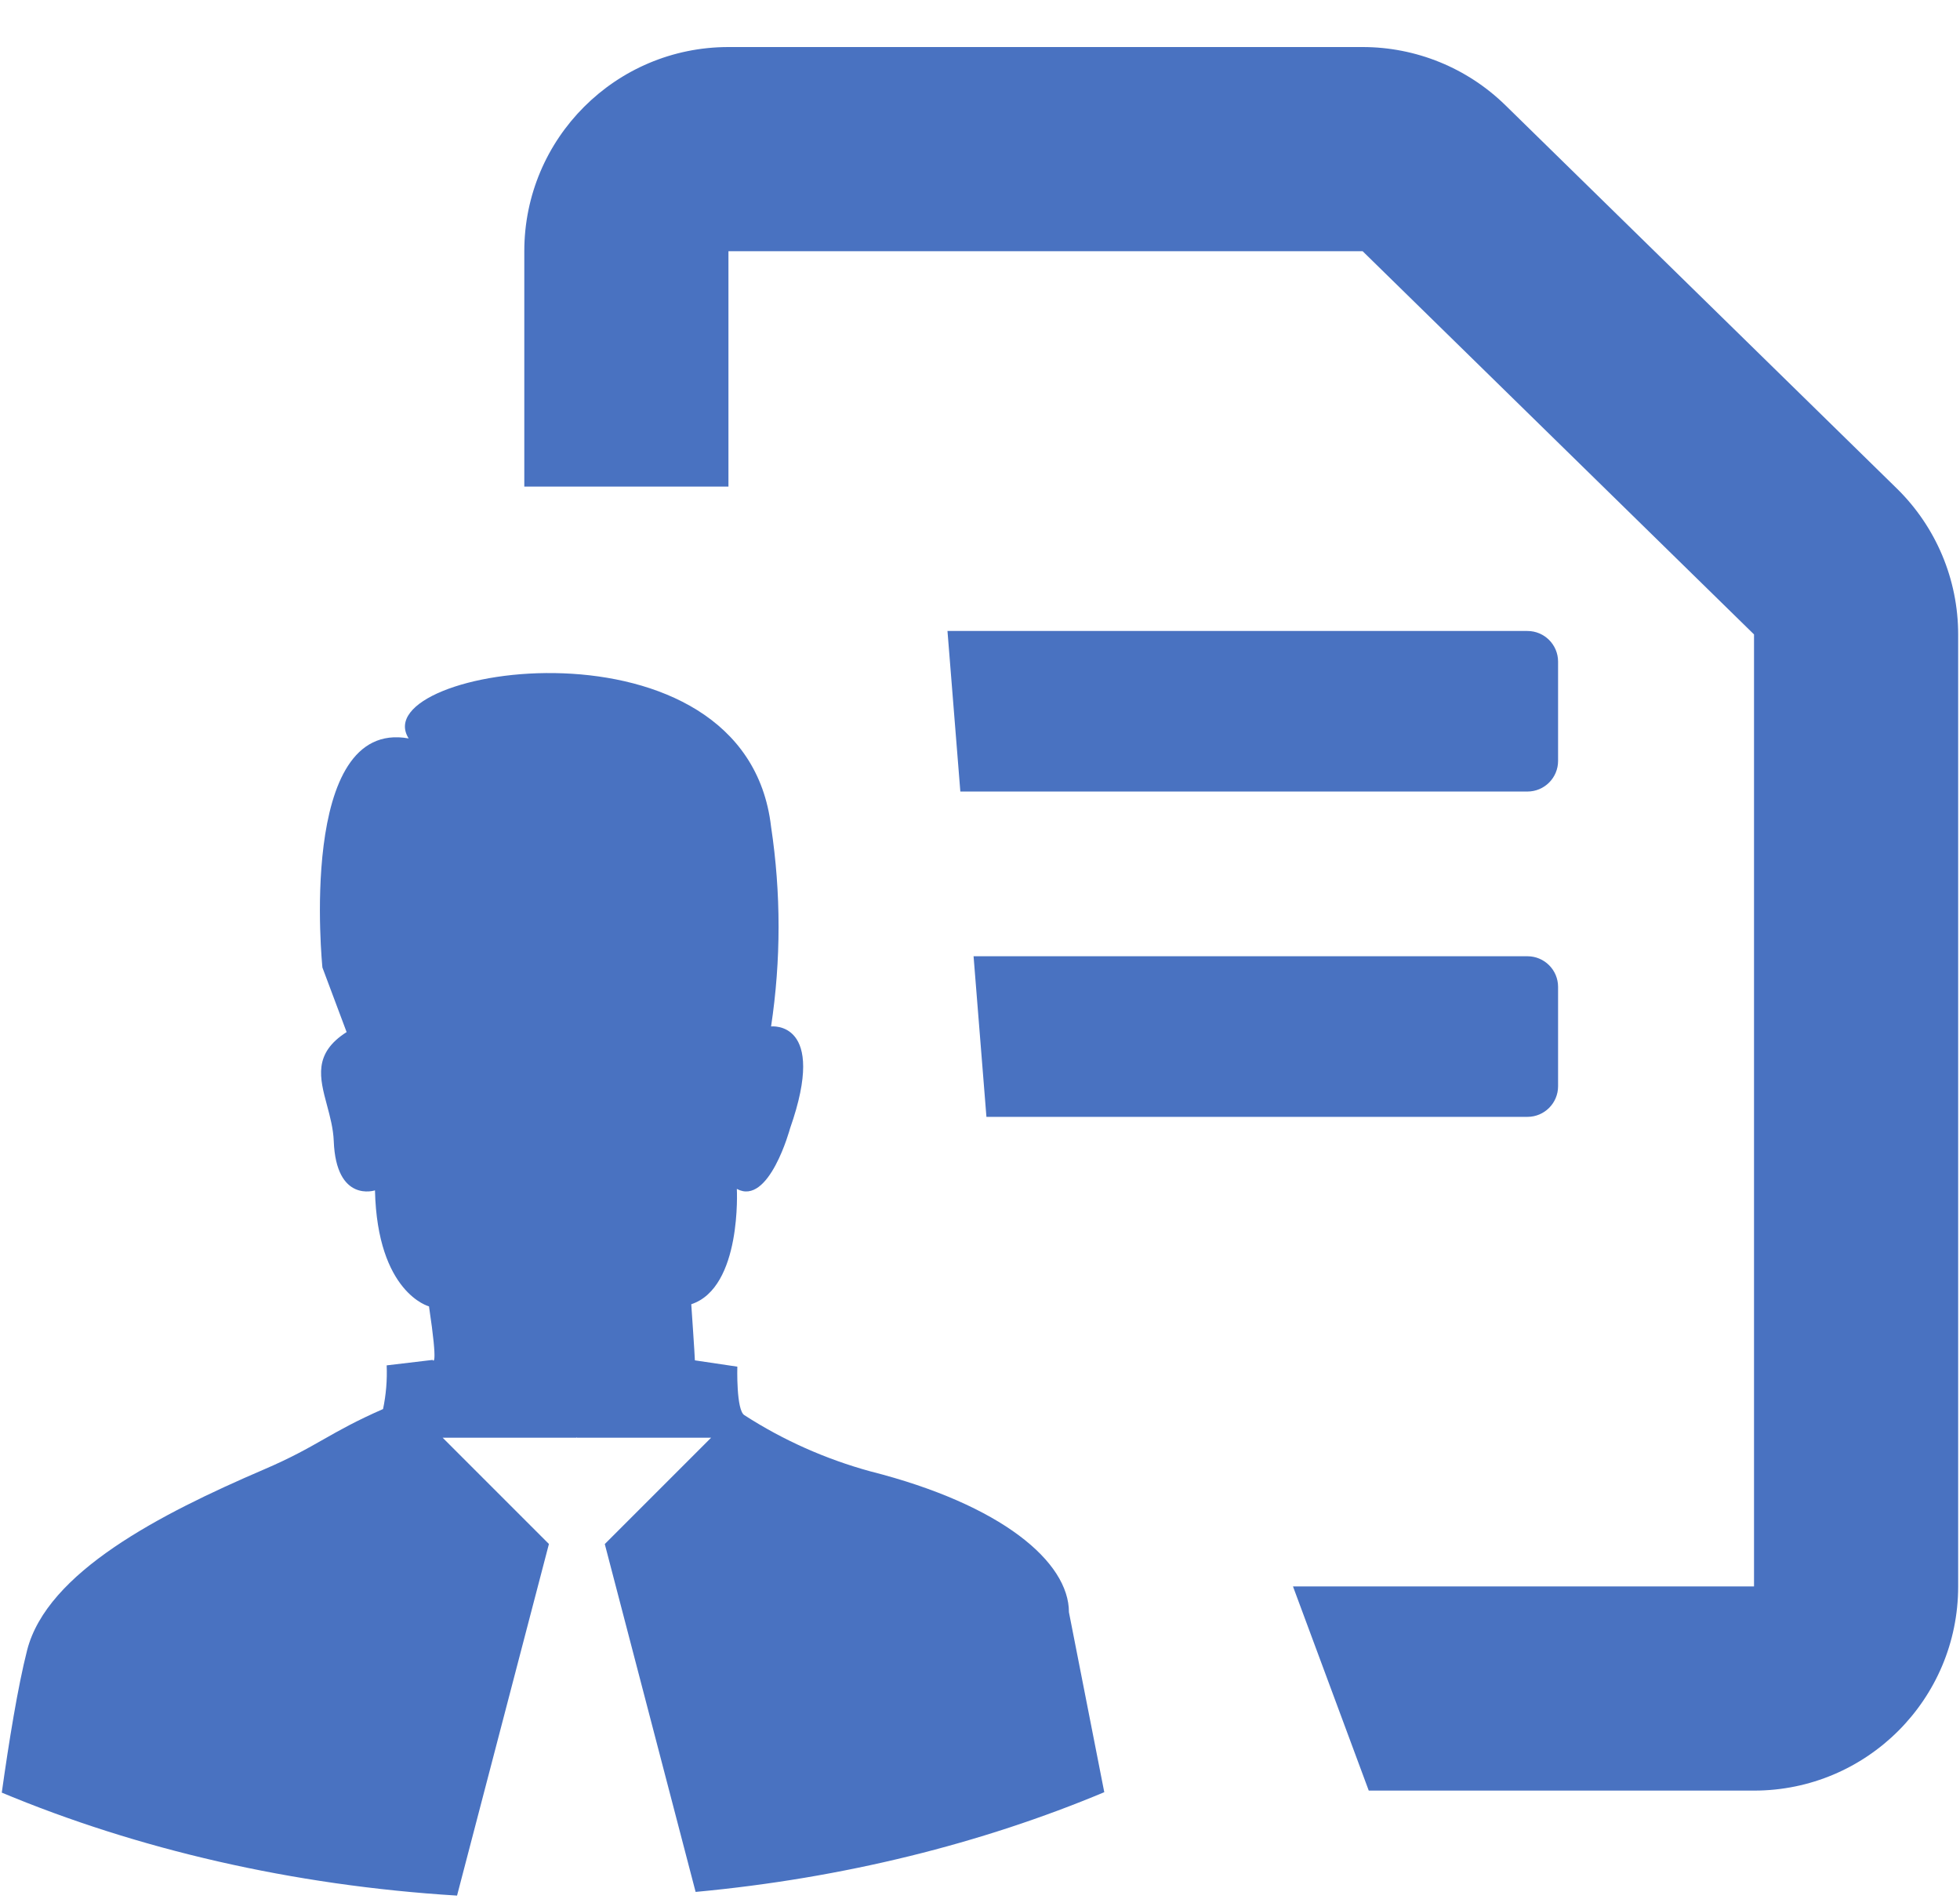 <svg width="32" height="31" viewBox="0 0 32 31" fill="none" xmlns="http://www.w3.org/2000/svg">
<path fill-rule="evenodd" clip-rule="evenodd" d="M8.56 4.101C8.56 2.26 10.052 0.768 11.893 0.768H22.247C23.119 0.768 23.956 1.109 24.579 1.719L30.969 7.975C31.609 8.602 31.97 9.46 31.97 10.357V25.899C31.97 27.74 30.478 29.232 28.637 29.232H22.347L21.11 25.899H28.637V10.357L22.247 4.101H11.893V7.944H8.56V4.101ZM24.938 18.233H16.105L15.895 15.611H24.938C25.214 15.611 25.438 15.835 25.438 16.111V17.733C25.438 18.009 25.214 18.233 24.938 18.233ZM24.938 12.922H15.679L15.469 10.301H24.938C25.214 10.301 25.438 10.525 25.438 10.801V12.422C25.438 12.698 25.214 12.922 24.938 12.922ZM17.452 26.32C17.452 25.5 16.359 24.565 14.209 24.02C13.48 23.82 12.787 23.512 12.155 23.104C12.017 23.027 12.038 22.311 12.038 22.311L11.345 22.208C11.345 22.15 11.286 21.292 11.286 21.292C12.115 21.019 12.03 19.409 12.03 19.409C12.556 19.695 12.899 18.421 12.899 18.421C13.521 16.65 12.589 16.757 12.589 16.757C12.752 15.676 12.752 14.578 12.589 13.497C12.174 9.911 5.932 10.884 6.672 12.055C4.847 11.726 5.264 15.795 5.264 15.795L5.659 16.849C5.111 17.198 5.219 17.598 5.339 18.045C5.389 18.231 5.441 18.426 5.449 18.628C5.488 19.643 6.122 19.433 6.122 19.433C6.161 21.109 7.004 21.327 7.004 21.327C7.162 22.38 7.063 22.201 7.063 22.201L6.313 22.29C6.323 22.529 6.303 22.768 6.254 23.003C5.818 23.194 5.551 23.345 5.287 23.495L5.287 23.495C5.016 23.649 4.749 23.801 4.305 23.991C2.611 24.719 0.77 25.665 0.443 26.939C0.291 27.533 0.143 28.452 0.029 29.265C2.239 30.187 4.763 30.78 7.462 30.946L8.962 25.206L7.227 23.471H9.415L9.418 23.461L9.421 23.471H11.61L9.874 25.207L11.357 30.886C13.771 30.662 16.029 30.095 18.029 29.258L17.452 26.32Z" fill="#4972C1"/>
</svg>
